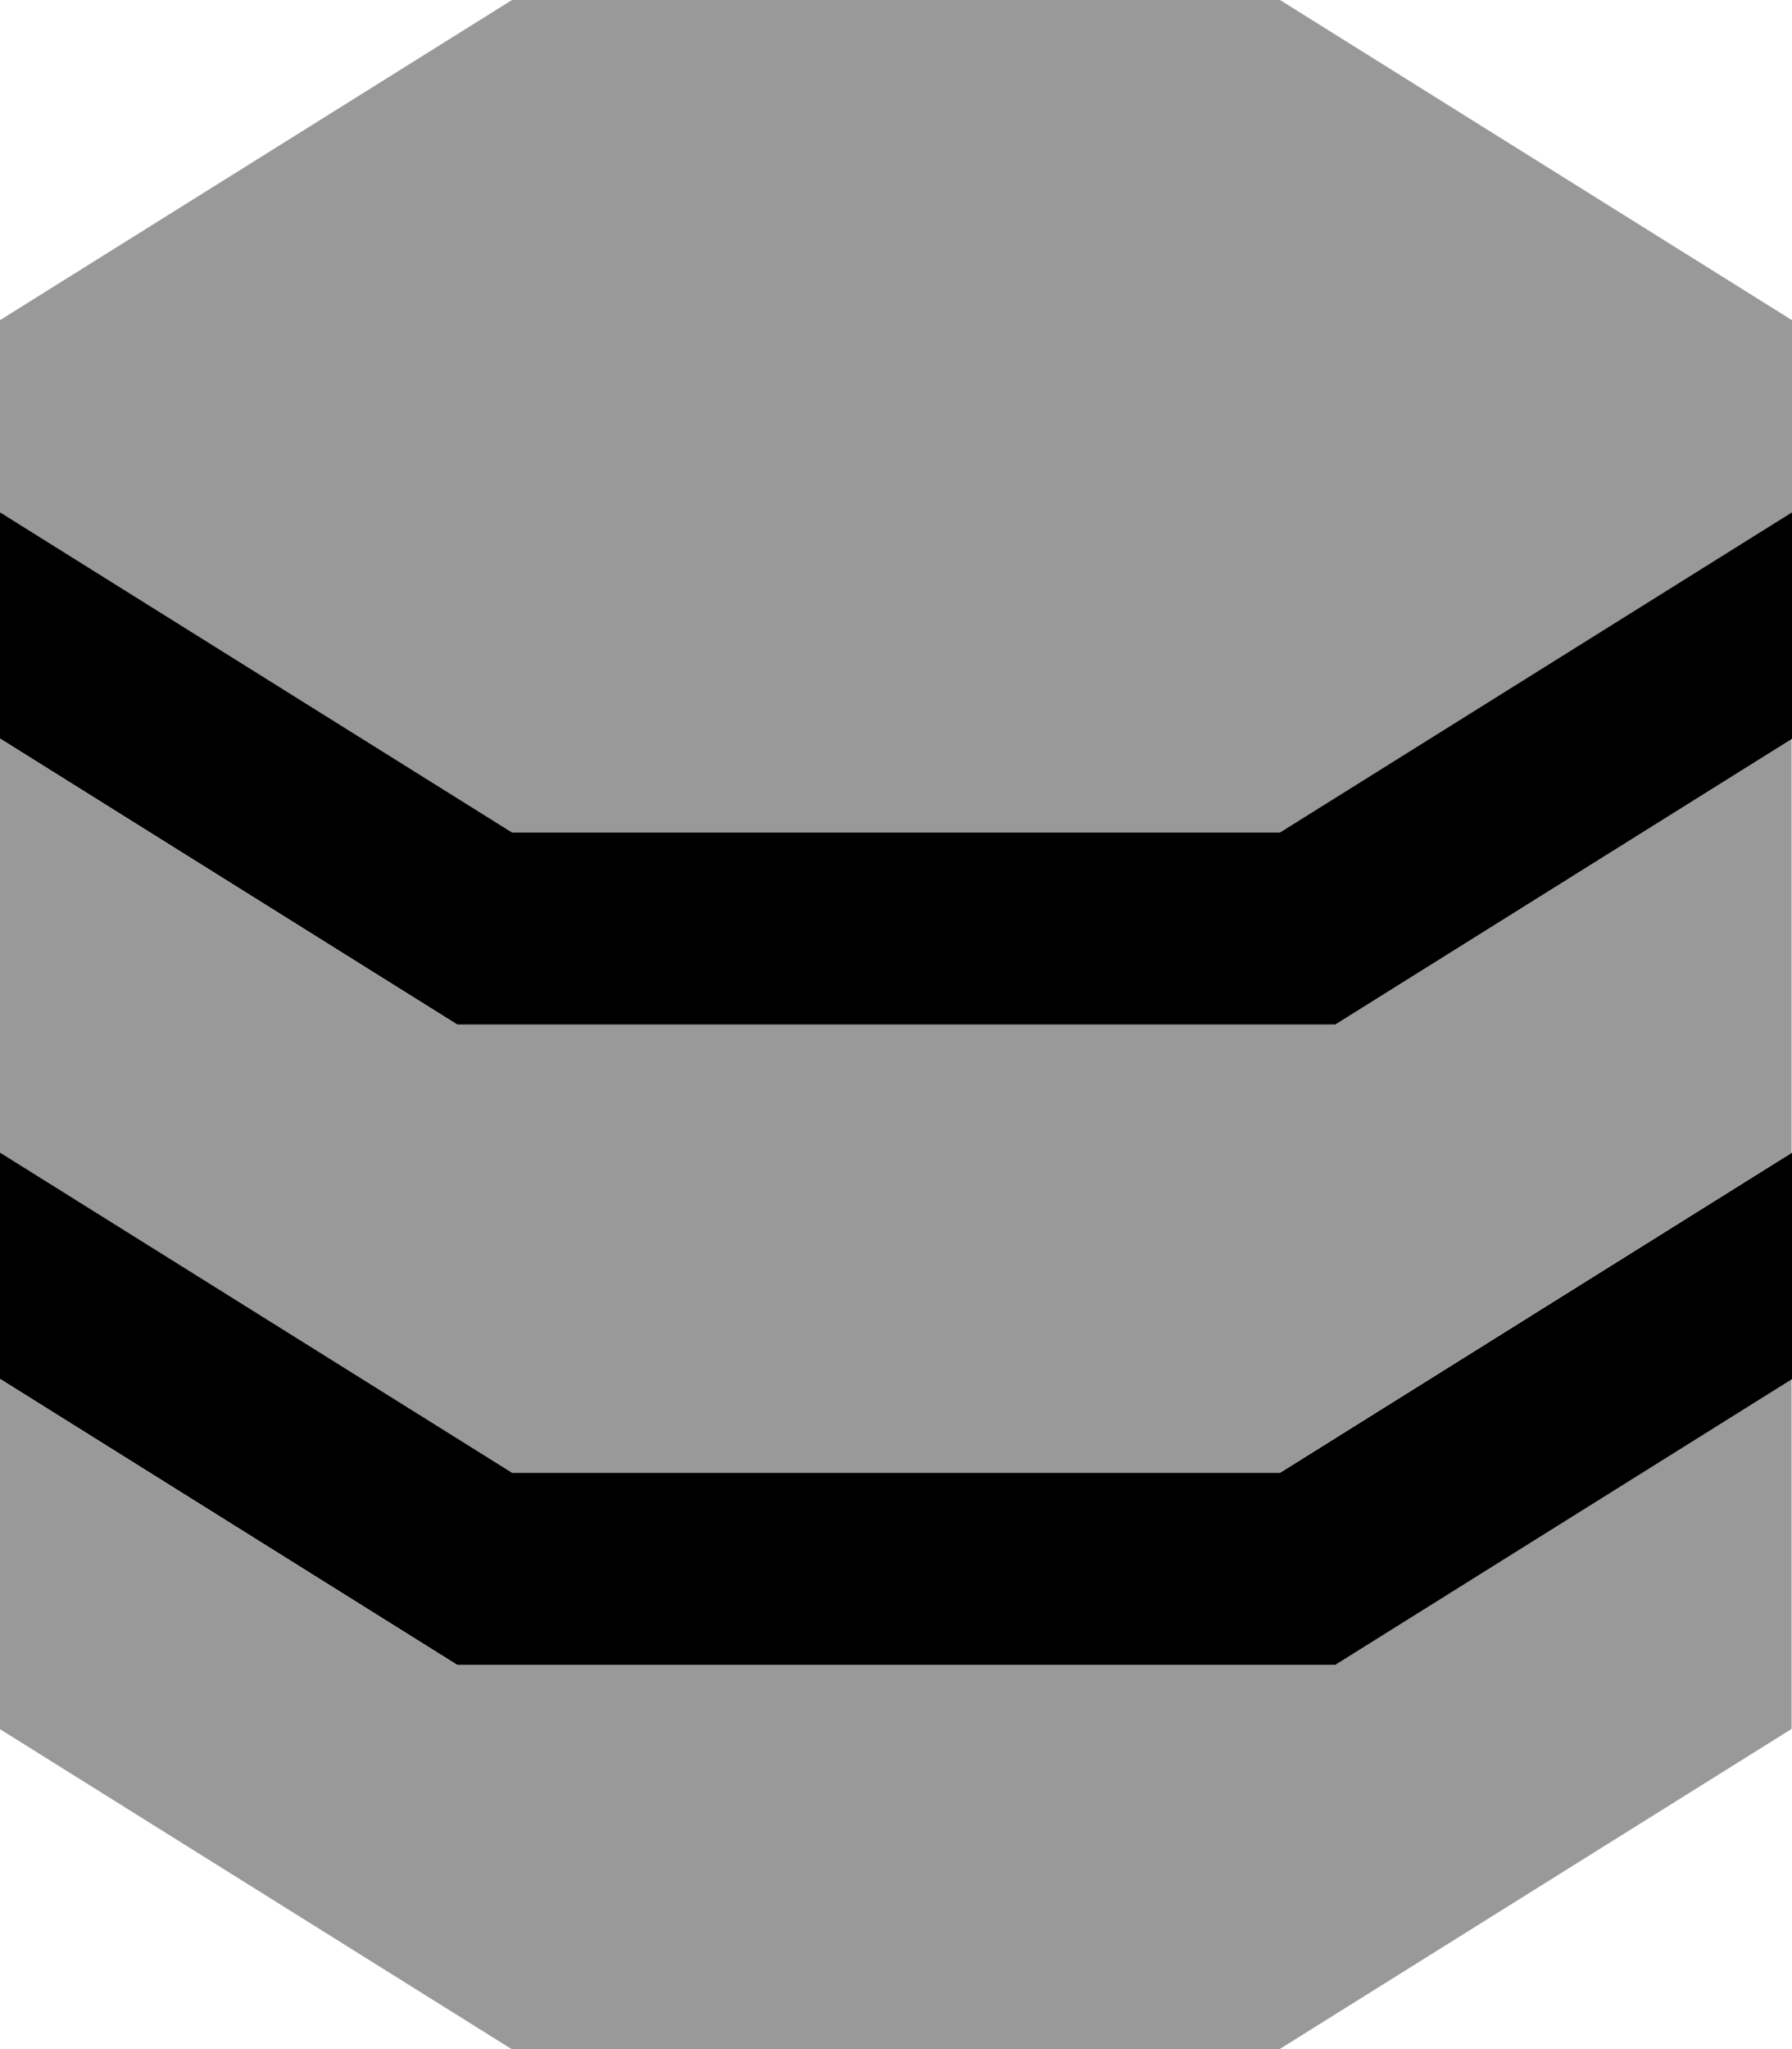 <svg xmlns="http://www.w3.org/2000/svg" viewBox="0 0 448 512"><!--! Font Awesome Pro 7.0.0 by @fontawesome - https://fontawesome.com License - https://fontawesome.com/license (Commercial License) Copyright 2025 Fonticons, Inc. --><path opacity=".4" fill="currentColor" d="M0 80l128-80 192 0 128 80 0 48-128 80-192 0-128-80c0-16 0-32 0-48zM0 184.6l114.2 71.4 219.5 0 114.2-71.4 0 103.4-128 80-192 0-128-80c0-34.5 0-68.9 0-103.4zm0 160l114.2 71.4 219.5 0 114.2-71.4 0 87.4-128 80-192 0-128-80 0-87.4z"/><path fill="currentColor" d="M0 184.6l0-56.6 0 0 128 80 192 0 128-80 0 56.6-114.2 71.4-219.5 0-114.2-71.4zm0 160l0-56.6 0 0 128 80 192 0 128-80 0 56.6-114.2 71.4-219.5 0-114.2-71.4z"/></svg>
